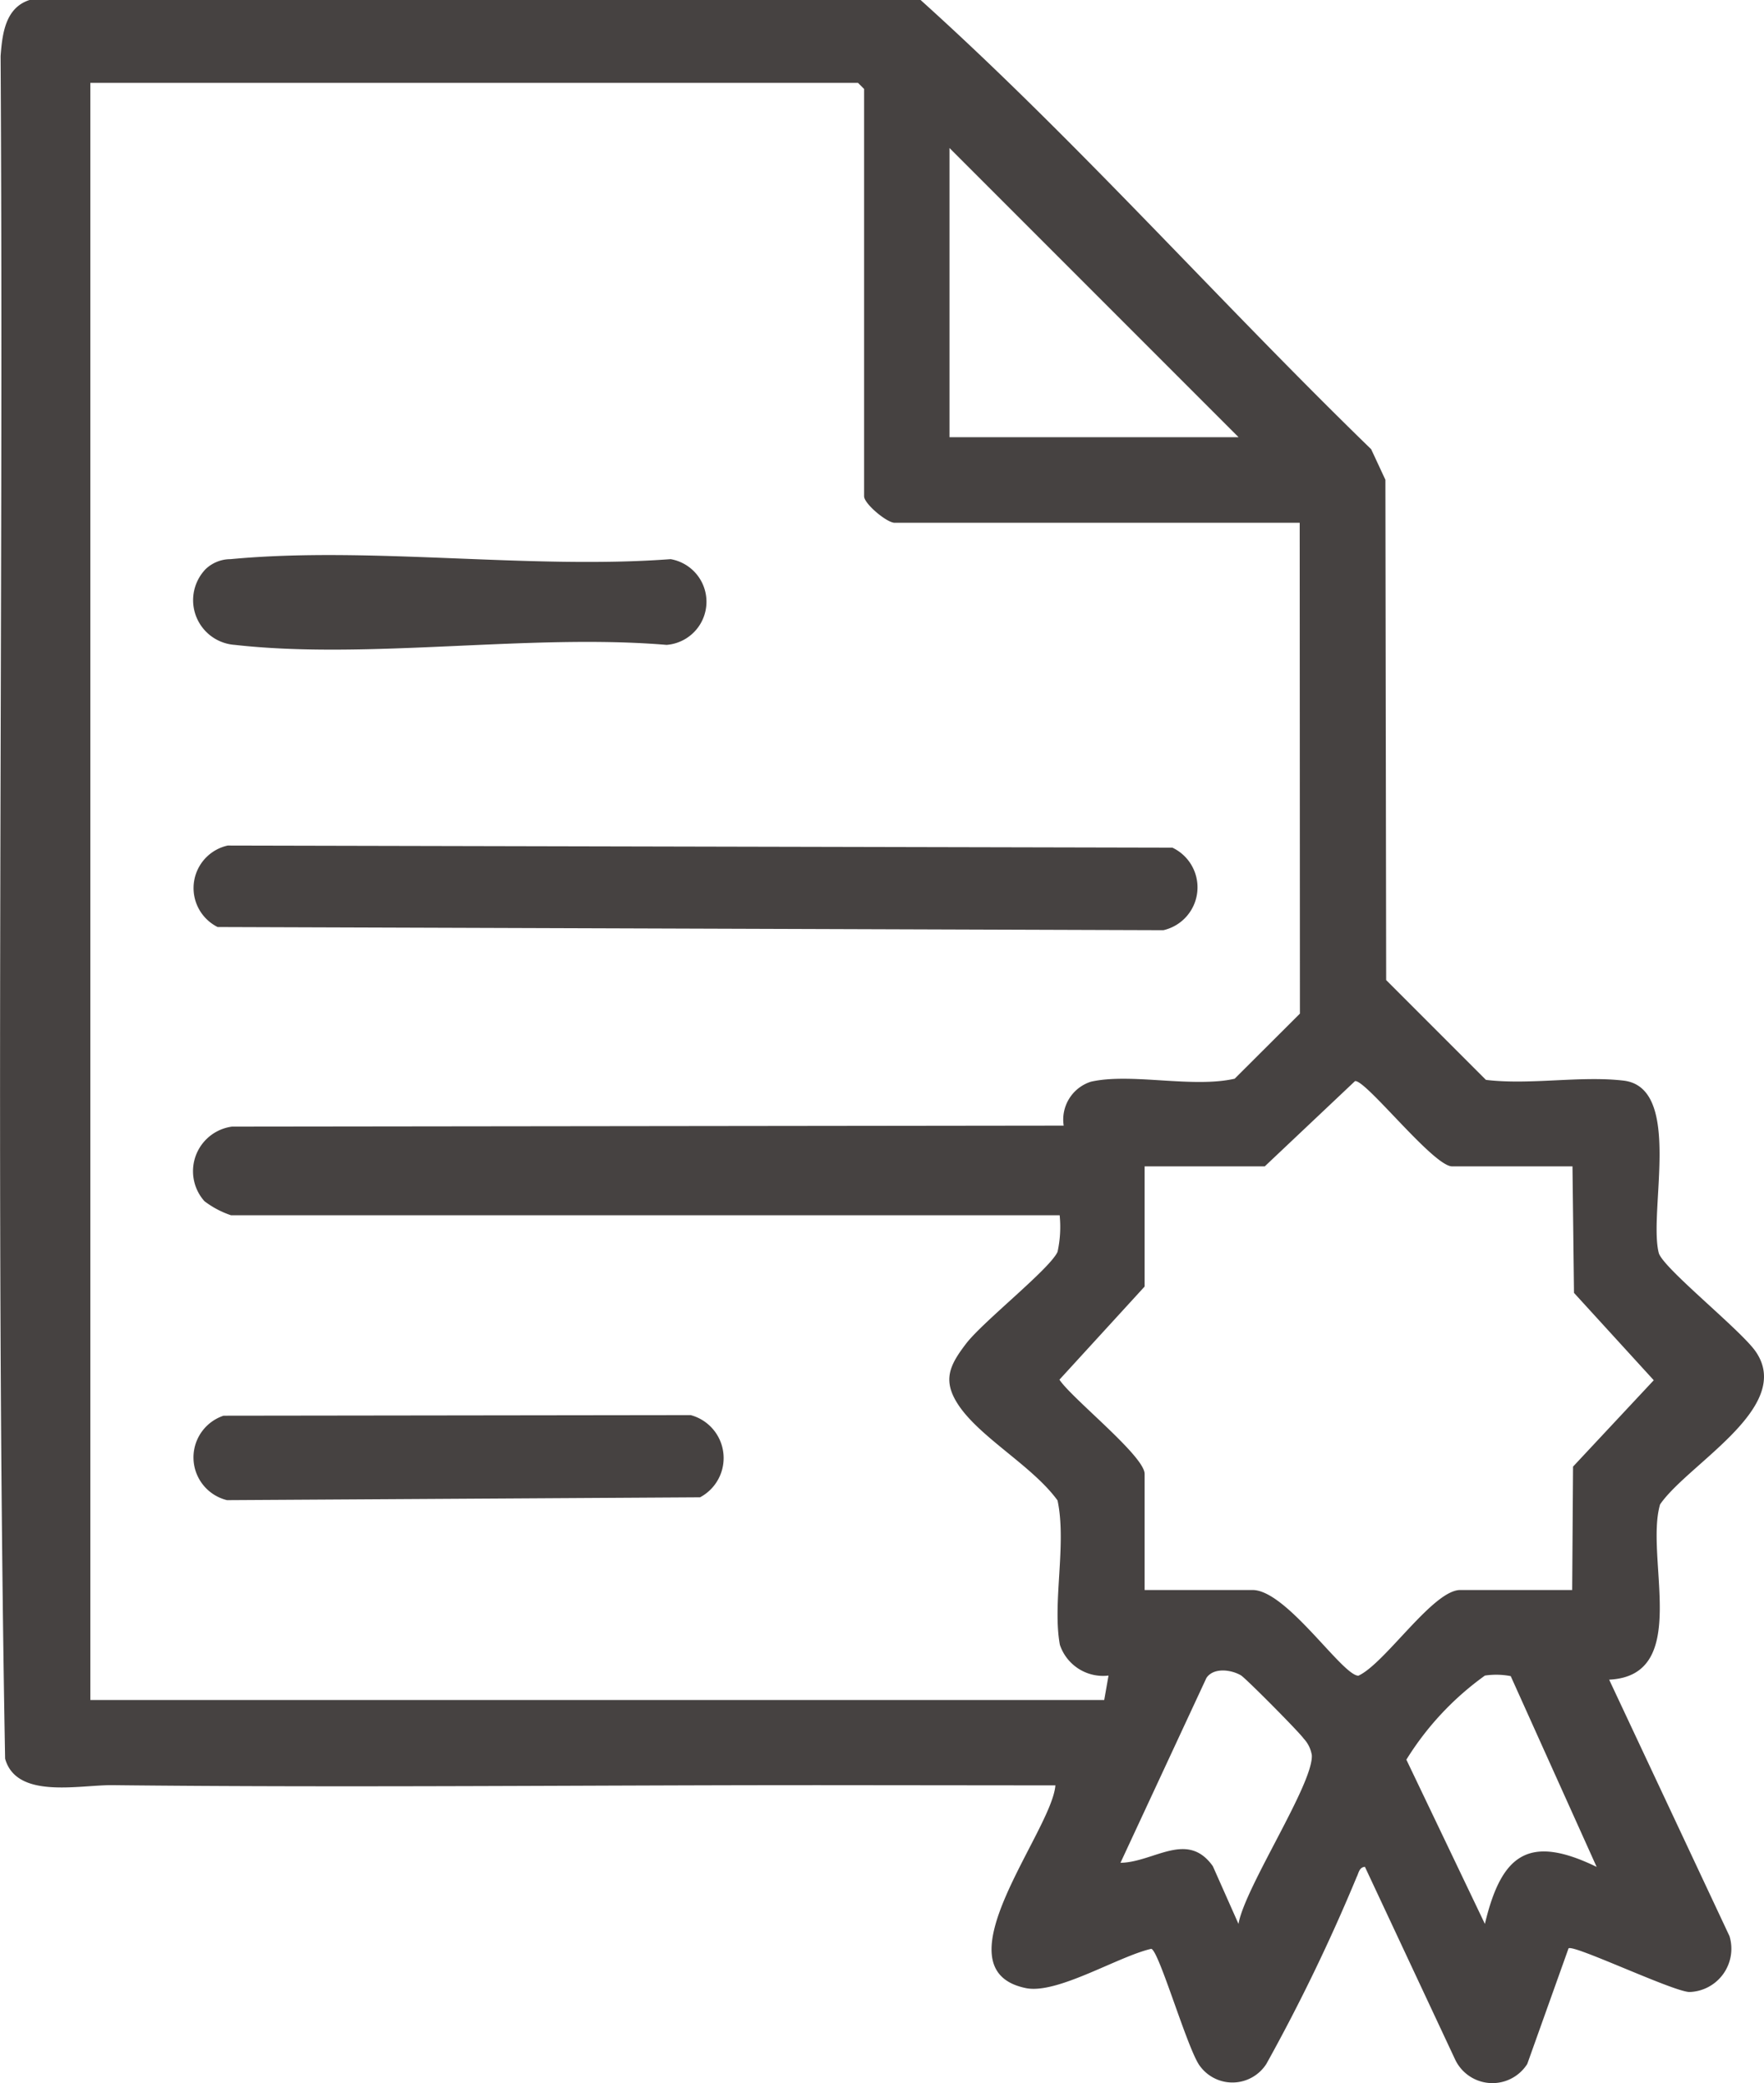 <svg xmlns="http://www.w3.org/2000/svg" width="41.043" height="48.453" viewBox="0 0 41.043 48.453">
  <g id="Grupo_43" data-name="Grupo 43" transform="translate(-265.784 -486.953)">
    <path id="Trazado_14" data-name="Trazado 14" d="M303.224,526.019l2.8,5.965a1.007,1.007,0,0,1-.936,1.3c-.406-.022-2.7-1.116-2.809-1.015l-.96,2.688a.96.96,0,0,1-1.677-.1l-2.1-4.484c-.134.008-.145.145-.191.233a42.508,42.508,0,0,1-2.1,4.346.937.937,0,0,1-1.544.059c-.282-.352-.962-2.714-1.138-2.731-.768.175-2.19,1.063-2.917.913-2.1-.432.6-3.633.688-4.715l-4.978-.005c-5.644-.005-11.3.062-16.959,0-.776-.008-2.234.334-2.5-.616-.238-13.18-.028-26.4-.105-39.6.039-.519.11-1.13.683-1.307H287.2c3.653,3.29,6.948,7.017,10.487,10.451l.331.711.018,11.636,2.321,2.321c1.02.124,2.2-.1,3.2.017,1.391.162.575,3.049.822,4.01.1.352,1.911,1.793,2.255,2.292.894,1.295-1.575,2.609-2.225,3.555C304.047,523.186,305.147,525.928,303.224,526.019Zm-7.2-26.907H286.6c-.182,0-.711-.443-.711-.616v-9.474l-.142-.142H267.886v37.612h23.59l.1-.568a1.06,1.06,0,0,1-1.132-.716c-.178-.974.162-2.34-.054-3.357-.566-.782-1.75-1.431-2.276-2.176-.42-.6-.244-.958.148-1.471s1.946-1.734,2.128-2.135a2.713,2.713,0,0,0,.049-.851h-19.28a2.139,2.139,0,0,1-.619-.328,1.047,1.047,0,0,1,.642-1.734l19.351-.023a.924.924,0,0,1,.636-1.022c.935-.21,2.355.155,3.342-.069l1.518-1.514Zm-1.422-1.99-6.726-6.726v6.726Zm7.769,16.959h-2.8c-.437,0-2.015-2.026-2.26-1.983l-2.1,1.983h-2.795v2.795l-1.982,2.166c.291.441,1.982,1.775,1.982,2.192v2.7h2.511c.792,0,2.089,1.993,2.463,1.993.621-.285,1.736-1.993,2.369-1.993h2.605l.02-2.87,1.878-2.009-1.856-2.032ZM294.6,531.7c.144-.845,1.745-3.258,1.706-3.924a.729.729,0,0,0-.189-.386c-.1-.147-1.354-1.411-1.463-1.473-.237-.136-.637-.181-.8.062l-2,4.3c.782-.014,1.553-.759,2.149.078Zm6.334-5.763a1.771,1.771,0,0,0-.6-.013,6.822,6.822,0,0,0-1.828,1.956l1.827,3.82c.387-1.627,1.024-2.091,2.6-1.326Z" fill="#464241"/>
    <path id="Trazado_15" data-name="Trazado 15" d="M271.082,506.619l21.98.049a1.022,1.022,0,0,1-.21,1.92l-22.005-.074A1.013,1.013,0,0,1,271.082,506.619Z" fill="#464241"/>
    <path id="Trazado_16" data-name="Trazado 16" d="M270.985,519.88l10.869-.014a1.034,1.034,0,0,1,.218,1.912l-11.007.066A1.023,1.023,0,0,1,270.985,519.88Z" fill="#464241"/>
    <path id="Trazado_17" data-name="Trazado 17" d="M270.571,500.187a.841.841,0,0,1,.577-.229c3.234-.306,6.955.245,10.24,0a1.006,1.006,0,0,1-.094,1.994c-3.181-.267-6.932.35-10.045,0A1.042,1.042,0,0,1,270.571,500.187Z" fill="#464241"/>
  </g>
</svg>